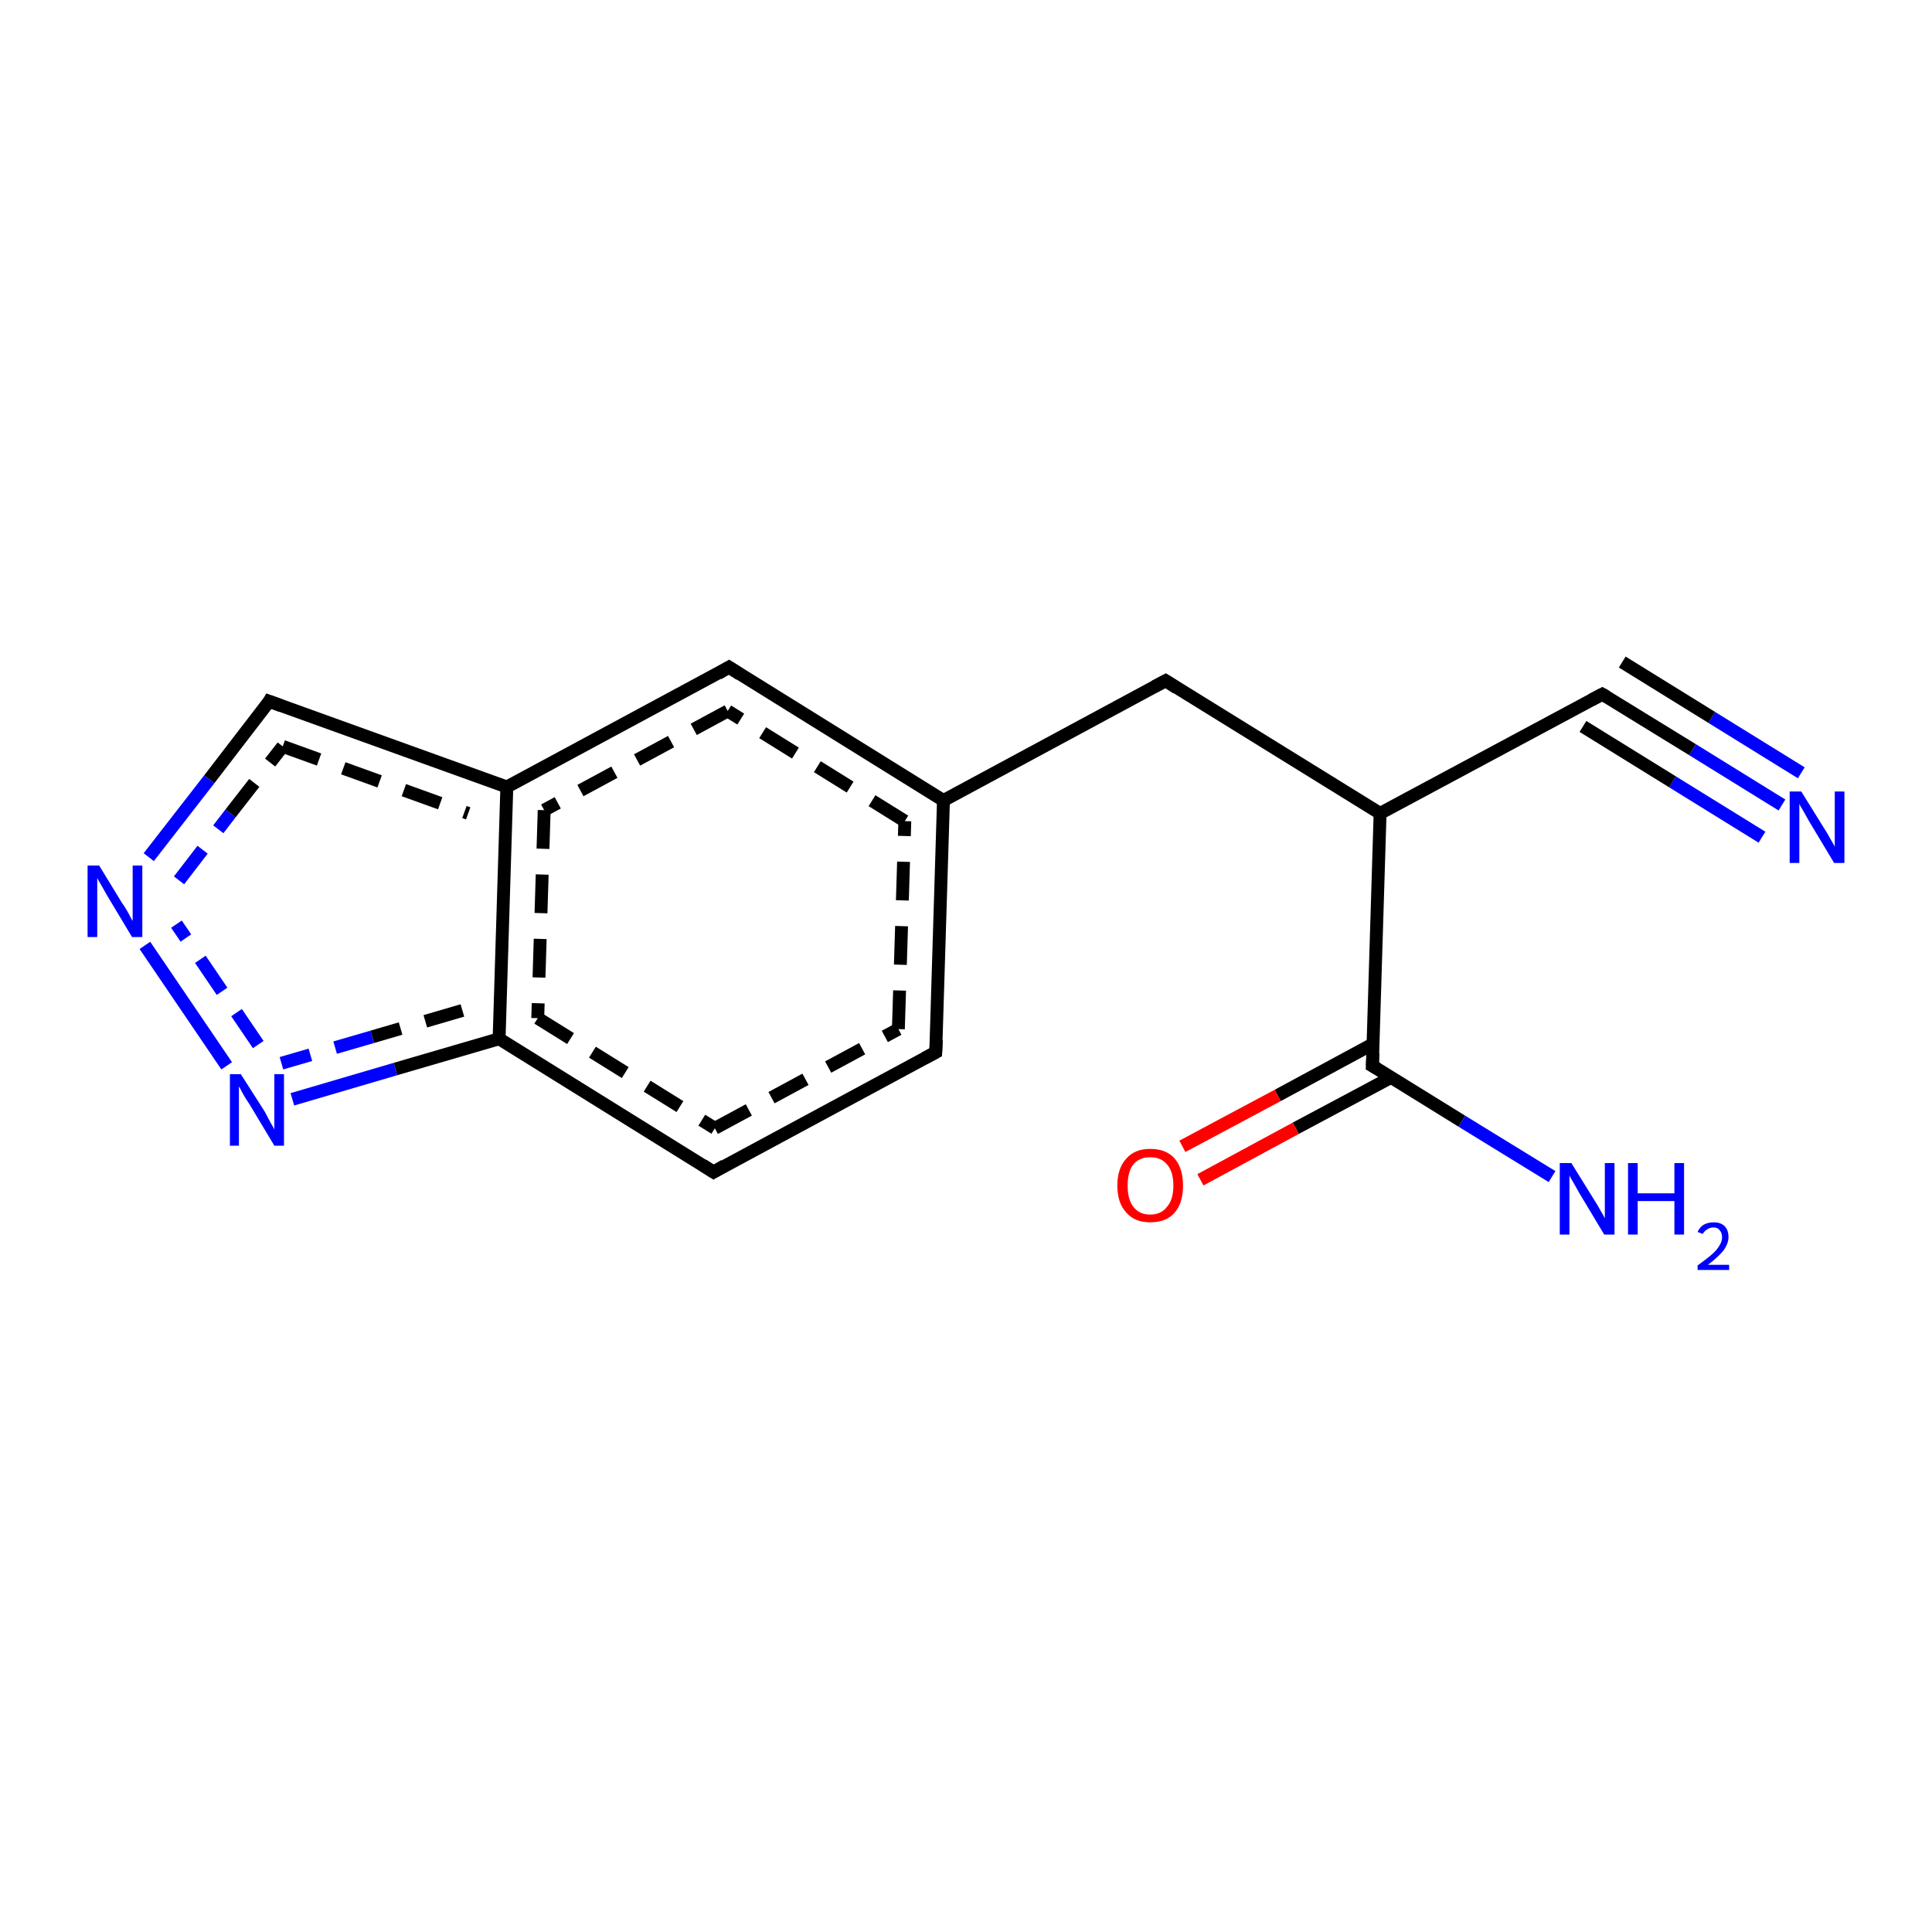 <?xml version='1.0' encoding='iso-8859-1'?>
<svg version='1.1' baseProfile='full'
              xmlns='http://www.w3.org/2000/svg'
                      xmlns:rdkit='http://www.rdkit.org/xml'
                      xmlns:xlink='http://www.w3.org/1999/xlink'
                  xml:space='preserve'
width='300px' height='300px' viewBox='0 0 300 300'>
<!-- END OF HEADER -->
<rect style='opacity:1.0;fill:#FFFFFF;stroke:none' width='300.0' height='300.0' x='0.0' y='0.0'> </rect>
<path class='bond-0 atom-0 atom-1' d='M 276.7,125.0 L 262.8,116.4' style='fill:none;fill-rule:evenodd;stroke:#0000FF;stroke-width:2.0px;stroke-linecap:butt;stroke-linejoin:miter;stroke-opacity:1' />
<path class='bond-0 atom-0 atom-1' d='M 262.8,116.4 L 248.8,107.8' style='fill:none;fill-rule:evenodd;stroke:#000000;stroke-width:2.0px;stroke-linecap:butt;stroke-linejoin:miter;stroke-opacity:1' />
<path class='bond-0 atom-0 atom-1' d='M 273.6,130.0 L 259.7,121.4' style='fill:none;fill-rule:evenodd;stroke:#0000FF;stroke-width:2.0px;stroke-linecap:butt;stroke-linejoin:miter;stroke-opacity:1' />
<path class='bond-0 atom-0 atom-1' d='M 259.7,121.4 L 245.8,112.8' style='fill:none;fill-rule:evenodd;stroke:#000000;stroke-width:2.0px;stroke-linecap:butt;stroke-linejoin:miter;stroke-opacity:1' />
<path class='bond-0 atom-0 atom-1' d='M 279.7,120.0 L 265.8,111.4' style='fill:none;fill-rule:evenodd;stroke:#0000FF;stroke-width:2.0px;stroke-linecap:butt;stroke-linejoin:miter;stroke-opacity:1' />
<path class='bond-0 atom-0 atom-1' d='M 265.8,111.4 L 251.9,102.8' style='fill:none;fill-rule:evenodd;stroke:#000000;stroke-width:2.0px;stroke-linecap:butt;stroke-linejoin:miter;stroke-opacity:1' />
<path class='bond-1 atom-1 atom-2' d='M 248.8,107.8 L 214.3,126.3' style='fill:none;fill-rule:evenodd;stroke:#000000;stroke-width:2.0px;stroke-linecap:butt;stroke-linejoin:miter;stroke-opacity:1' />
<path class='bond-2 atom-2 atom-3' d='M 214.3,126.3 L 213.1,165.5' style='fill:none;fill-rule:evenodd;stroke:#000000;stroke-width:2.0px;stroke-linecap:butt;stroke-linejoin:miter;stroke-opacity:1' />
<path class='bond-3 atom-3 atom-4' d='M 213.2,162.1 L 198.4,170.1' style='fill:none;fill-rule:evenodd;stroke:#000000;stroke-width:2.0px;stroke-linecap:butt;stroke-linejoin:miter;stroke-opacity:1' />
<path class='bond-3 atom-3 atom-4' d='M 198.4,170.1 L 183.6,178.0' style='fill:none;fill-rule:evenodd;stroke:#FF0000;stroke-width:2.0px;stroke-linecap:butt;stroke-linejoin:miter;stroke-opacity:1' />
<path class='bond-3 atom-3 atom-4' d='M 216.0,167.3 L 201.2,175.2' style='fill:none;fill-rule:evenodd;stroke:#000000;stroke-width:2.0px;stroke-linecap:butt;stroke-linejoin:miter;stroke-opacity:1' />
<path class='bond-3 atom-3 atom-4' d='M 201.2,175.2 L 186.4,183.2' style='fill:none;fill-rule:evenodd;stroke:#FF0000;stroke-width:2.0px;stroke-linecap:butt;stroke-linejoin:miter;stroke-opacity:1' />
<path class='bond-4 atom-3 atom-5' d='M 213.1,165.5 L 227.0,174.1' style='fill:none;fill-rule:evenodd;stroke:#000000;stroke-width:2.0px;stroke-linecap:butt;stroke-linejoin:miter;stroke-opacity:1' />
<path class='bond-4 atom-3 atom-5' d='M 227.0,174.1 L 241.0,182.7' style='fill:none;fill-rule:evenodd;stroke:#0000FF;stroke-width:2.0px;stroke-linecap:butt;stroke-linejoin:miter;stroke-opacity:1' />
<path class='bond-5 atom-2 atom-6' d='M 214.3,126.3 L 181.0,105.7' style='fill:none;fill-rule:evenodd;stroke:#000000;stroke-width:2.0px;stroke-linecap:butt;stroke-linejoin:miter;stroke-opacity:1' />
<path class='bond-6 atom-6 atom-7' d='M 181.0,105.7 L 146.5,124.3' style='fill:none;fill-rule:evenodd;stroke:#000000;stroke-width:2.0px;stroke-linecap:butt;stroke-linejoin:miter;stroke-opacity:1' />
<path class='bond-7 atom-7 atom-8' d='M 146.5,124.3 L 113.2,103.6' style='fill:none;fill-rule:evenodd;stroke:#000000;stroke-width:2.0px;stroke-linecap:butt;stroke-linejoin:miter;stroke-opacity:1' />
<path class='bond-7 atom-7 atom-8' d='M 140.5,127.5 L 113.0,110.4' style='fill:none;fill-rule:evenodd;stroke:#000000;stroke-width:2.0px;stroke-linecap:butt;stroke-linejoin:miter;stroke-opacity:1;stroke-dasharray:6,4' />
<path class='bond-8 atom-8 atom-9' d='M 113.2,103.6 L 78.7,122.2' style='fill:none;fill-rule:evenodd;stroke:#000000;stroke-width:2.0px;stroke-linecap:butt;stroke-linejoin:miter;stroke-opacity:1' />
<path class='bond-8 atom-8 atom-9' d='M 113.0,110.4 L 84.5,125.8' style='fill:none;fill-rule:evenodd;stroke:#000000;stroke-width:2.0px;stroke-linecap:butt;stroke-linejoin:miter;stroke-opacity:1;stroke-dasharray:6,4' />
<path class='bond-9 atom-9 atom-10' d='M 78.7,122.2 L 77.5,161.3' style='fill:none;fill-rule:evenodd;stroke:#000000;stroke-width:2.0px;stroke-linecap:butt;stroke-linejoin:miter;stroke-opacity:1' />
<path class='bond-9 atom-9 atom-10' d='M 84.5,125.8 L 83.5,158.1' style='fill:none;fill-rule:evenodd;stroke:#000000;stroke-width:2.0px;stroke-linecap:butt;stroke-linejoin:miter;stroke-opacity:1;stroke-dasharray:6,4' />
<path class='bond-10 atom-10 atom-11' d='M 77.5,161.3 L 110.8,182.0' style='fill:none;fill-rule:evenodd;stroke:#000000;stroke-width:2.0px;stroke-linecap:butt;stroke-linejoin:miter;stroke-opacity:1' />
<path class='bond-10 atom-10 atom-11' d='M 83.5,158.1 L 111.0,175.2' style='fill:none;fill-rule:evenodd;stroke:#000000;stroke-width:2.0px;stroke-linecap:butt;stroke-linejoin:miter;stroke-opacity:1;stroke-dasharray:6,4' />
<path class='bond-11 atom-11 atom-12' d='M 110.8,182.0 L 145.3,163.4' style='fill:none;fill-rule:evenodd;stroke:#000000;stroke-width:2.0px;stroke-linecap:butt;stroke-linejoin:miter;stroke-opacity:1' />
<path class='bond-11 atom-11 atom-12' d='M 111.0,175.2 L 139.5,159.8' style='fill:none;fill-rule:evenodd;stroke:#000000;stroke-width:2.0px;stroke-linecap:butt;stroke-linejoin:miter;stroke-opacity:1;stroke-dasharray:6,4' />
<path class='bond-12 atom-10 atom-13' d='M 77.5,161.3 L 61.4,166.0' style='fill:none;fill-rule:evenodd;stroke:#000000;stroke-width:2.0px;stroke-linecap:butt;stroke-linejoin:miter;stroke-opacity:1' />
<path class='bond-12 atom-10 atom-13' d='M 61.4,166.0 L 45.4,170.7' style='fill:none;fill-rule:evenodd;stroke:#0000FF;stroke-width:2.0px;stroke-linecap:butt;stroke-linejoin:miter;stroke-opacity:1' />
<path class='bond-12 atom-10 atom-13' d='M 71.8,156.9 L 57.8,161.0' style='fill:none;fill-rule:evenodd;stroke:#000000;stroke-width:2.0px;stroke-linecap:butt;stroke-linejoin:miter;stroke-opacity:1;stroke-dasharray:6,4' />
<path class='bond-12 atom-10 atom-13' d='M 57.8,161.0 L 43.7,165.1' style='fill:none;fill-rule:evenodd;stroke:#0000FF;stroke-width:2.0px;stroke-linecap:butt;stroke-linejoin:miter;stroke-opacity:1;stroke-dasharray:6,4' />
<path class='bond-13 atom-13 atom-14' d='M 35.2,165.5 L 22.5,146.8' style='fill:none;fill-rule:evenodd;stroke:#0000FF;stroke-width:2.0px;stroke-linecap:butt;stroke-linejoin:miter;stroke-opacity:1' />
<path class='bond-13 atom-13 atom-14' d='M 40.1,162.2 L 27.4,143.5' style='fill:none;fill-rule:evenodd;stroke:#0000FF;stroke-width:2.0px;stroke-linecap:butt;stroke-linejoin:miter;stroke-opacity:1;stroke-dasharray:6,4' />
<path class='bond-14 atom-14 atom-15' d='M 23.1,133.1 L 32.5,121.0' style='fill:none;fill-rule:evenodd;stroke:#0000FF;stroke-width:2.0px;stroke-linecap:butt;stroke-linejoin:miter;stroke-opacity:1' />
<path class='bond-14 atom-14 atom-15' d='M 32.5,121.0 L 41.8,108.9' style='fill:none;fill-rule:evenodd;stroke:#000000;stroke-width:2.0px;stroke-linecap:butt;stroke-linejoin:miter;stroke-opacity:1' />
<path class='bond-14 atom-14 atom-15' d='M 27.8,136.7 L 35.8,126.3' style='fill:none;fill-rule:evenodd;stroke:#0000FF;stroke-width:2.0px;stroke-linecap:butt;stroke-linejoin:miter;stroke-opacity:1;stroke-dasharray:6,4' />
<path class='bond-14 atom-14 atom-15' d='M 35.8,126.3 L 43.9,115.9' style='fill:none;fill-rule:evenodd;stroke:#000000;stroke-width:2.0px;stroke-linecap:butt;stroke-linejoin:miter;stroke-opacity:1;stroke-dasharray:6,4' />
<path class='bond-15 atom-12 atom-7' d='M 145.3,163.4 L 146.5,124.3' style='fill:none;fill-rule:evenodd;stroke:#000000;stroke-width:2.0px;stroke-linecap:butt;stroke-linejoin:miter;stroke-opacity:1' />
<path class='bond-15 atom-12 atom-7' d='M 139.5,159.8 L 140.5,127.5' style='fill:none;fill-rule:evenodd;stroke:#000000;stroke-width:2.0px;stroke-linecap:butt;stroke-linejoin:miter;stroke-opacity:1;stroke-dasharray:6,4' />
<path class='bond-16 atom-15 atom-9' d='M 41.8,108.9 L 78.7,122.2' style='fill:none;fill-rule:evenodd;stroke:#000000;stroke-width:2.0px;stroke-linecap:butt;stroke-linejoin:miter;stroke-opacity:1' />
<path class='bond-16 atom-15 atom-9' d='M 43.9,115.9 L 72.7,126.3' style='fill:none;fill-rule:evenodd;stroke:#000000;stroke-width:2.0px;stroke-linecap:butt;stroke-linejoin:miter;stroke-opacity:1;stroke-dasharray:6,4' />
<path d='M 249.5,108.2 L 248.8,107.8 L 247.1,108.7' style='fill:none;stroke:#000000;stroke-width:2.0px;stroke-linecap:butt;stroke-linejoin:miter;stroke-opacity:1;' />
<path d='M 213.2,163.5 L 213.1,165.5 L 213.8,165.9' style='fill:none;stroke:#000000;stroke-width:2.0px;stroke-linecap:butt;stroke-linejoin:miter;stroke-opacity:1;' />
<path d='M 182.7,106.8 L 181.0,105.7 L 179.3,106.6' style='fill:none;stroke:#000000;stroke-width:2.0px;stroke-linecap:butt;stroke-linejoin:miter;stroke-opacity:1;' />
<path d='M 114.9,104.7 L 113.2,103.6 L 111.5,104.6' style='fill:none;stroke:#000000;stroke-width:2.0px;stroke-linecap:butt;stroke-linejoin:miter;stroke-opacity:1;' />
<path d='M 109.1,180.9 L 110.8,182.0 L 112.5,181.0' style='fill:none;stroke:#000000;stroke-width:2.0px;stroke-linecap:butt;stroke-linejoin:miter;stroke-opacity:1;' />
<path d='M 143.6,164.3 L 145.3,163.4 L 145.4,161.5' style='fill:none;stroke:#000000;stroke-width:2.0px;stroke-linecap:butt;stroke-linejoin:miter;stroke-opacity:1;' />
<path d='M 41.4,109.6 L 41.8,108.9 L 43.7,109.6' style='fill:none;stroke:#000000;stroke-width:2.0px;stroke-linecap:butt;stroke-linejoin:miter;stroke-opacity:1;' />
<path class='atom-0' d='M 279.7 122.9
L 283.3 128.7
Q 283.7 129.3, 284.3 130.4
Q 284.9 131.4, 284.9 131.5
L 284.9 122.9
L 286.4 122.9
L 286.4 134.0
L 284.8 134.0
L 280.9 127.5
Q 280.5 126.8, 280.0 125.9
Q 279.5 125.1, 279.4 124.8
L 279.4 134.0
L 277.9 134.0
L 277.9 122.9
L 279.7 122.9
' fill='#0000FF'/>
<path class='atom-4' d='M 173.5 184.1
Q 173.5 181.4, 174.9 179.9
Q 176.2 178.4, 178.6 178.4
Q 181.1 178.4, 182.4 179.9
Q 183.7 181.4, 183.7 184.1
Q 183.7 186.8, 182.4 188.3
Q 181.1 189.8, 178.6 189.8
Q 176.2 189.8, 174.9 188.3
Q 173.5 186.8, 173.5 184.1
M 178.6 188.6
Q 180.3 188.6, 181.2 187.4
Q 182.2 186.3, 182.2 184.1
Q 182.2 181.9, 181.2 180.8
Q 180.3 179.7, 178.6 179.7
Q 176.9 179.7, 176.0 180.8
Q 175.1 181.9, 175.1 184.1
Q 175.1 186.3, 176.0 187.4
Q 176.9 188.6, 178.6 188.6
' fill='#FF0000'/>
<path class='atom-5' d='M 244.0 180.6
L 247.6 186.4
Q 248.0 187.0, 248.6 188.1
Q 249.2 189.1, 249.2 189.2
L 249.2 180.6
L 250.7 180.6
L 250.7 191.7
L 249.1 191.7
L 245.2 185.2
Q 244.8 184.5, 244.3 183.6
Q 243.8 182.8, 243.7 182.5
L 243.7 191.7
L 242.2 191.7
L 242.2 180.6
L 244.0 180.6
' fill='#0000FF'/>
<path class='atom-5' d='M 252.8 180.6
L 254.3 180.6
L 254.3 185.3
L 260.0 185.3
L 260.0 180.6
L 261.5 180.6
L 261.5 191.7
L 260.0 191.7
L 260.0 186.5
L 254.3 186.5
L 254.3 191.7
L 252.8 191.7
L 252.8 180.6
' fill='#0000FF'/>
<path class='atom-5' d='M 263.6 191.3
Q 263.9 190.6, 264.5 190.2
Q 265.2 189.8, 266.1 189.8
Q 267.2 189.8, 267.8 190.4
Q 268.4 191.0, 268.4 192.1
Q 268.4 193.1, 267.6 194.2
Q 266.8 195.2, 265.2 196.4
L 268.5 196.4
L 268.5 197.2
L 263.6 197.2
L 263.6 196.5
Q 265.0 195.5, 265.8 194.8
Q 266.6 194.1, 267.0 193.4
Q 267.4 192.8, 267.4 192.1
Q 267.4 191.4, 267.0 191.0
Q 266.7 190.6, 266.1 190.6
Q 265.5 190.6, 265.1 190.9
Q 264.7 191.1, 264.4 191.6
L 263.6 191.3
' fill='#0000FF'/>
<path class='atom-13' d='M 37.4 166.8
L 41.1 172.6
Q 41.4 173.2, 42.0 174.3
Q 42.6 175.3, 42.6 175.4
L 42.6 166.8
L 44.1 166.8
L 44.1 177.9
L 42.6 177.9
L 38.7 171.4
Q 38.2 170.7, 37.7 169.8
Q 37.3 169.0, 37.1 168.7
L 37.1 177.9
L 35.7 177.9
L 35.7 166.8
L 37.4 166.8
' fill='#0000FF'/>
<path class='atom-14' d='M 15.4 134.4
L 19.0 140.3
Q 19.4 140.8, 20.0 141.9
Q 20.5 142.9, 20.6 143.0
L 20.6 134.4
L 22.1 134.4
L 22.1 145.5
L 20.5 145.5
L 16.6 139.0
Q 16.2 138.3, 15.7 137.4
Q 15.2 136.6, 15.1 136.3
L 15.1 145.5
L 13.6 145.5
L 13.6 134.4
L 15.4 134.4
' fill='#0000FF'/>
</svg>
